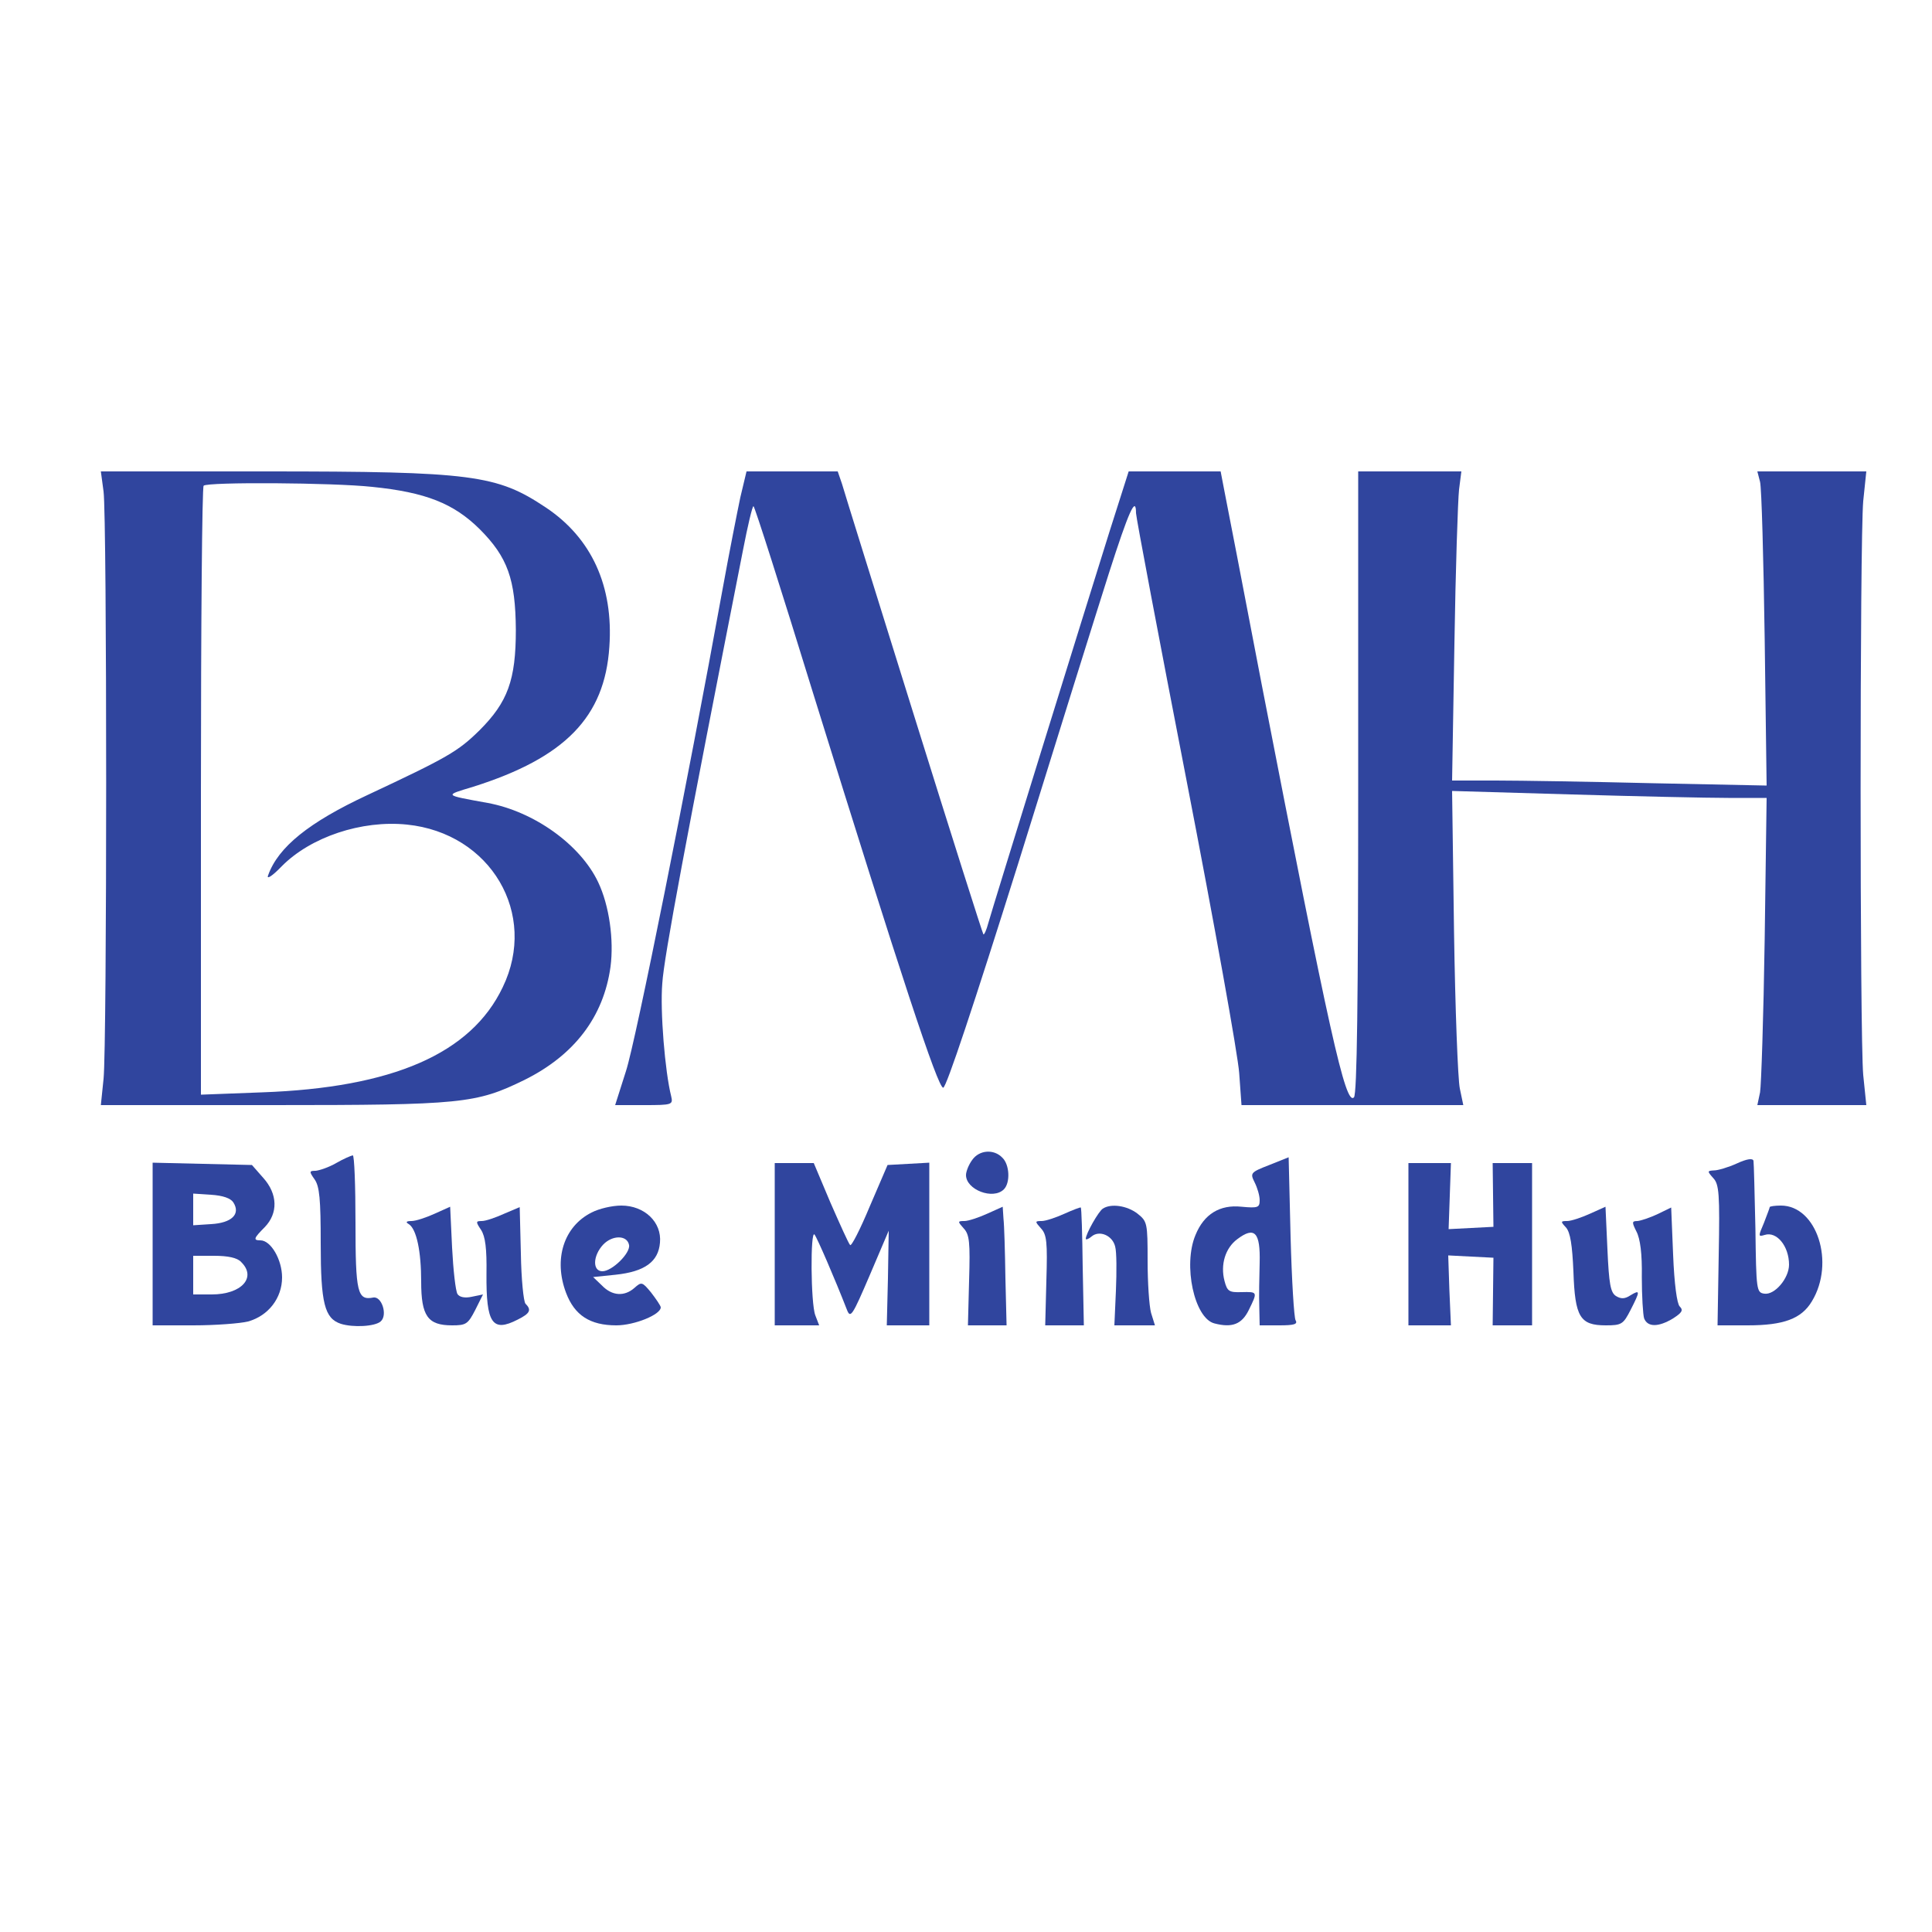 <?xml version="1.0" standalone="no"?>
<!DOCTYPE svg PUBLIC "-//W3C//DTD SVG 20010904//EN"
 "http://www.w3.org/TR/2001/REC-SVG-20010904/DTD/svg10.dtd">
<svg version="1.0" xmlns="http://www.w3.org/2000/svg"
 width="500pt" height="500pt" viewBox="0 0 500 500"
 preserveAspectRatio="xMidYMid meet">

<g transform="translate(0,500) scale(0.1,-0.1)"
fill="#30459EFF" stroke="none">
<path d="M268 3728 c9 -69 9 -1433 0 -1520 l-7 -68 442 0 c494 0 529 4 654 65
129 64 205 163 223 293 9 69 -3 158 -32 219 -46 97 -166 183 -286 205 -115 21
-113 19 -37 42 237 75 340 180 352 362 11 157 -46 282 -165 361 -126 84 -189
93 -724 93 l-427 0 7 -52z m695 12 c139 -14 211 -43 278 -109 73 -73 93 -130
94 -261 0 -130 -21 -187 -94 -260 -56 -55 -82 -70 -291 -168 -150 -70 -230
-134 -256 -207 -5 -12 10 -3 35 23 75 76 207 120 324 108 217 -22 340 -231
248 -421 -82 -172 -285 -260 -623 -272 l-158 -6 0 785 c0 432 3 788 7 791 10
10 335 8 436 -3z"/>
<path d="M1916 3713 c-8 -38 -29 -144 -46 -238 -91 -502 -225 -1171 -250
-1247 l-28 -88 75 0 c73 0 75 1 70 23 -16 63 -29 221 -23 292 4 67 61 370 209
1122 12 62 24 113 27 113 3 0 72 -217 154 -483 228 -734 323 -1022 337 -1022
8 0 80 217 194 580 99 319 205 658 235 752 51 159 70 202 70 155 0 -10 59
-322 131 -693 72 -371 133 -711 136 -756 l6 -83 287 0 287 0 -9 43 c-5 23 -12
206 -15 406 l-5 364 308 -9 c170 -5 353 -9 407 -9 l99 0 -5 -365 c-3 -201 -9
-380 -12 -397 l-7 -33 141 0 141 0 -8 78 c-9 100 -9 1384 0 1485 l8 77 -141 0
-141 0 7 -27 c4 -16 9 -199 12 -407 l5 -379 -293 6 c-162 4 -345 7 -408 7
l-113 0 6 353 c3 193 9 373 12 400 l6 47 -133 0 -134 0 0 -804 c0 -566 -3
-808 -11 -816 -22 -22 -63 164 -239 1070 -47 245 -90 469 -96 498 l-10 52
-119 0 -119 0 -50 -157 c-64 -204 -301 -968 -313 -1011 -5 -19 -11 -32 -13
-30 -2 2 -83 257 -180 568 -97 311 -181 580 -186 598 l-11 32 -118 0 -118 0
-16 -67z"/>
<path d="M2516 1998 c-9 -12 -16 -30 -16 -39 0 -38 70 -65 98 -37 17 17 15 64
-4 82 -22 23 -60 20 -78 -6z"/>
<path d="M870 1990 c-19 -11 -43 -19 -53 -20 -17 0 -17 -2 -3 -22 13 -18 16
-52 16 -166 0 -155 10 -194 52 -208 32 -10 88 -7 103 6 19 16 3 66 -19 62 -41
-8 -46 12 -46 194 0 96 -3 174 -7 174 -5 -1 -24 -9 -43 -20z"/>
<path d="M3285 1985 c-49 -19 -50 -21 -38 -45 7 -14 13 -34 13 -46 0 -19 -4
-21 -47 -17 -56 6 -97 -19 -119 -73 -33 -78 -3 -216 49 -229 46 -12 71 -2 89
35 23 47 23 47 -19 46 -32 -1 -37 2 -44 29 -11 42 2 85 33 108 45 34 60 18 58
-61 -1 -37 -2 -88 -1 -114 l1 -48 51 0 c38 0 48 3 42 13 -4 6 -10 104 -13 217
l-5 205 -50 -20z"/>
<path d="M4495 1989 c-22 -10 -49 -18 -59 -18 -18 -1 -18 -2 -2 -20 15 -16 17
-41 14 -200 l-3 -181 78 0 c93 0 139 17 166 62 61 100 13 248 -80 248 -16 0
-29 -2 -29 -4 0 -2 -7 -20 -15 -41 -15 -35 -15 -36 2 -31 31 10 63 -29 63 -77
0 -35 -37 -79 -64 -75 -20 3 -21 8 -23 168 -2 91 -4 170 -5 176 -2 7 -17 5
-43 -7z"/>
<path d="M395 1781 l0 -211 105 0 c58 0 122 5 142 10 53 15 88 61 88 114 0 46
-29 96 -56 96 -19 0 -18 5 11 34 35 36 34 86 -4 128 l-29 33 -129 3 -128 3 0
-210z m209 107 c19 -30 -4 -53 -58 -56 l-46 -3 0 41 0 41 46 -3 c31 -2 51 -9
58 -20z m20 -154 c41 -40 1 -84 -76 -84 l-48 0 0 50 0 50 54 0 c36 0 60 -5 70
-16z"/>
<path d="M2005 1780 l0 -210 57 0 58 0 -10 26 c-12 31 -13 222 -2 209 7 -9 52
-113 84 -195 9 -23 14 -15 59 90 l49 115 -2 -123 -3 -122 55 0 55 0 0 210 0
211 -54 -3 -54 -3 -46 -107 c-25 -60 -48 -105 -51 -100 -4 4 -26 53 -51 110
l-43 102 -51 0 -50 0 0 -210z"/>
<path d="M3645 1780 l0 -210 55 0 55 0 -4 91 -3 90 58 -3 59 -3 -1 -87 -1 -88
51 0 51 0 0 210 0 210 -51 0 -51 0 1 -82 1 -83 -58 -3 -58 -3 3 86 3 85 -55 0
-55 0 0 -210z"/>
<path d="M1125 1859 c-22 -10 -49 -19 -60 -19 -14 0 -16 -3 -7 -8 20 -13 32
-70 32 -149 0 -89 17 -113 80 -113 36 0 41 3 60 40 l20 40 -29 -6 c-18 -4 -32
-1 -37 7 -5 8 -11 62 -14 120 l-5 106 -40 -18z"/>
<path d="M1305 1859 c-22 -10 -48 -19 -58 -19 -16 0 -16 -2 -2 -23 11 -17 15
-48 14 -114 -1 -128 15 -152 81 -118 32 16 36 25 20 41 -5 5 -11 64 -12 130
l-3 120 -40 -17z"/>
<path d="M1531 1862 c-72 -36 -99 -121 -66 -208 22 -58 62 -84 130 -84 47 0
116 28 115 47 -1 5 -12 21 -25 38 -23 28 -25 28 -43 12 -26 -23 -58 -21 -84 6
l-23 22 58 6 c76 8 111 34 115 83 5 53 -40 96 -100 96 -24 0 -58 -8 -77 -18z
m97 -84 c4 -21 -44 -68 -69 -68 -26 0 -25 40 2 69 24 25 62 25 67 -1z"/>
<path d="M2555 1859 c-22 -10 -49 -19 -59 -19 -18 0 -18 -1 -2 -19 15 -16 17
-36 14 -135 l-3 -116 50 0 50 0 -3 122 c-1 68 -3 137 -5 154 l-2 31 -40 -18z"/>
<path d="M2755 1859 c-22 -10 -49 -19 -59 -19 -18 0 -18 -1 -2 -19 15 -16 17
-36 14 -135 l-3 -116 50 0 50 0 -3 152 c-1 83 -3 152 -5 153 -1 1 -20 -6 -42
-16z"/>
<path d="M2854 1872 c-11 -7 -44 -65 -44 -78 0 -3 7 -1 15 6 20 17 54 3 61
-26 4 -14 4 -65 2 -114 l-4 -90 52 0 53 0 -10 32 c-5 18 -9 79 -9 135 0 98 -1
102 -26 122 -27 21 -69 27 -90 13z"/>
<path d="M4115 1859 c-22 -10 -49 -19 -59 -19 -17 0 -18 -1 -3 -17 11 -13 16
-45 19 -114 4 -118 17 -139 84 -139 41 0 45 3 64 40 25 49 25 53 0 38 -15 -10
-25 -10 -38 -2 -14 9 -18 31 -22 121 l-5 110 -40 -18z"/>
<path d="M4290 1858 c-19 -9 -43 -17 -52 -18 -15 0 -15 -3 -3 -27 10 -19 15
-58 14 -118 0 -49 3 -98 6 -107 9 -23 37 -23 75 0 23 15 27 21 17 31 -7 7 -14
58 -17 134 l-5 122 -35 -17z"/>
</g>
</svg>
